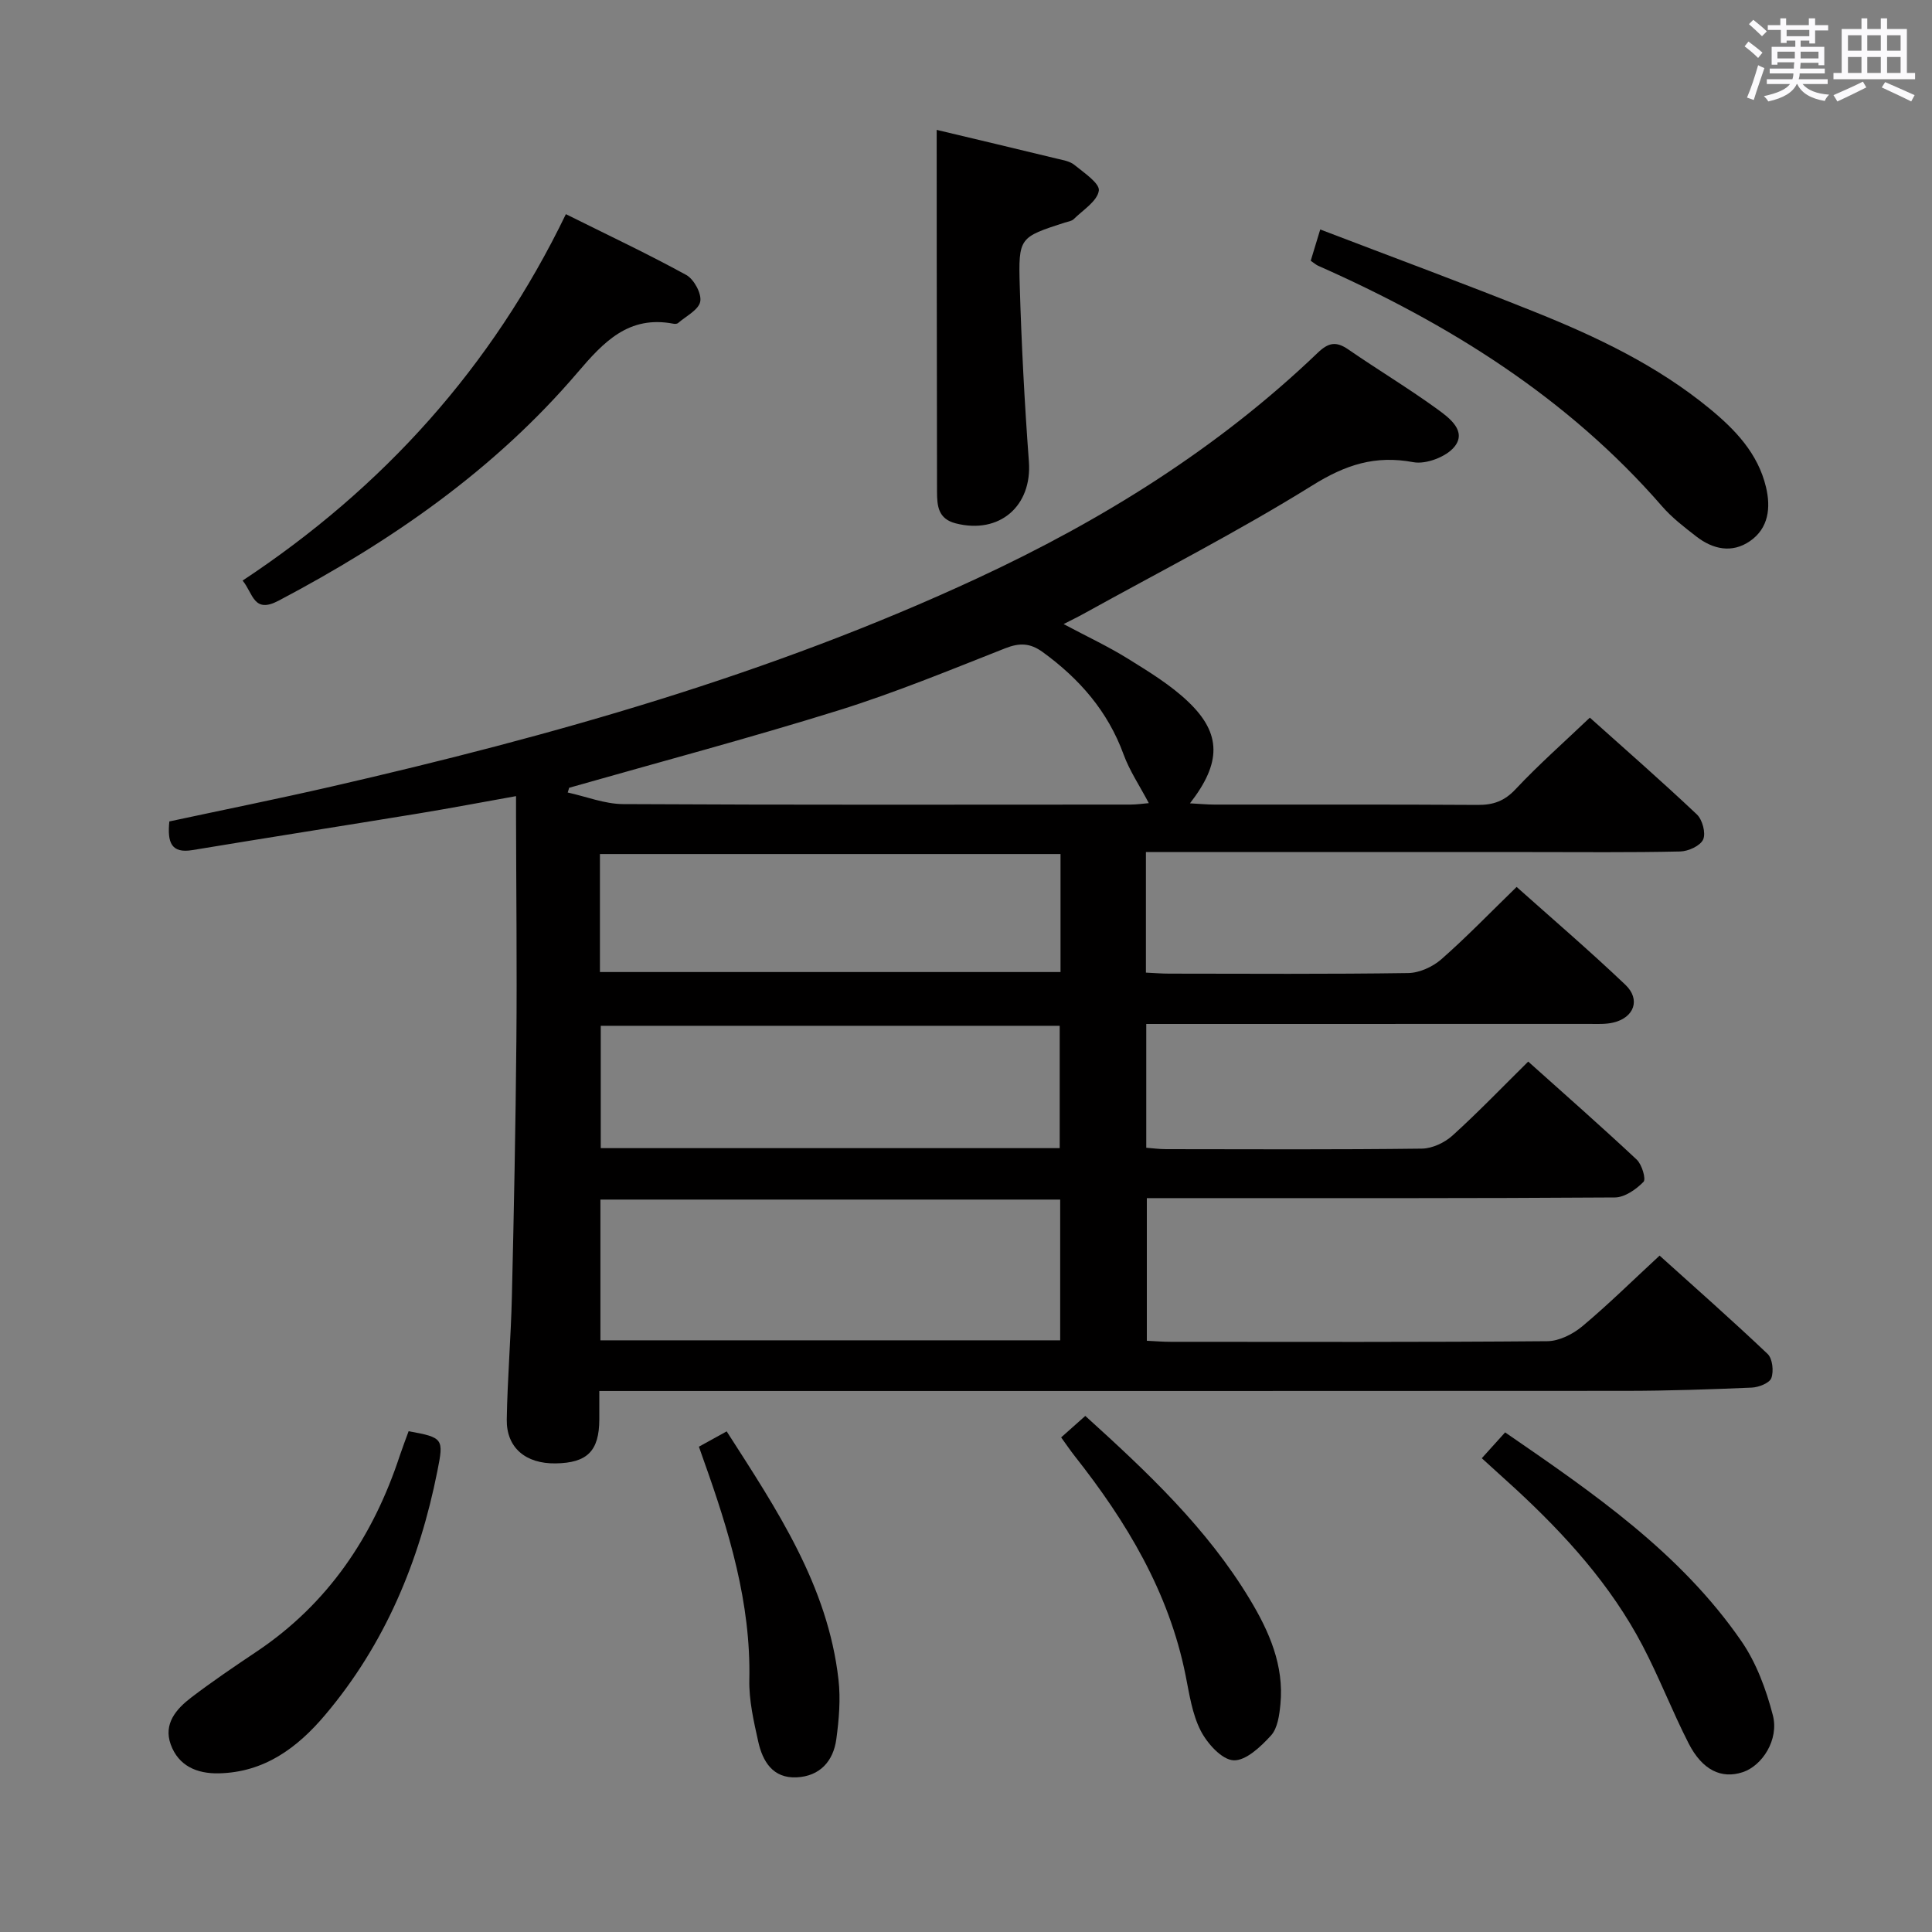 <svg enable-background="new 0 0 400 400" viewBox="0 0 400 400" xmlns="http://www.w3.org/2000/svg"><rect x="0" y="0" width="400" height="400" fill="#808080" stroke="none"/><path d="m361.2 9.6.8-1c.9.7 1.9 1.4 2.9 2.3l-.9 1.1c-1-1-2-1.8-2.8-2.4zm.5 10.6c.9-2.1 1.6-4.3 2.3-6.7.4.2.8.4 1.3.6-.7 2.1-1.5 4.3-2.2 6.6zm.4-15.2.9-.9c1 .8 2 1.6 2.8 2.4l-1 1c-.9-.9-1.8-1.7-2.7-2.5zm12.5-1.2h1.2v1.4h2.7v1.1h-2.7v2.7h-1.2v-.6h-1.8v1.3h4.9v3.8h-1.2v-.5h-3.7c0 .4-.1.9-.1 1.2h5.1v1h-5.2c0 .5-.1.9-.2 1.2h6v1h-5.2c1.1 1.3 2.9 2 5.5 2.2-.4.4-.7.8-.9 1.3-2.9-.5-4.8-1.6-5.7-3.5h-.1c-.8 1.7-2.7 2.9-5.9 3.6-.2-.4-.6-.8-.9-1.1 2.8-.6 4.6-1.4 5.4-2.5h-4.8v-1h5.3c.1-.3.2-.7.2-1.2h-4.9v-1h5c0-.4 0-.8.1-1.3h-3.5v.5h-1.2v-3.7h4.9v-1.3h-1.8v.5h-1.2v-2.7h-2.7v-1h2.6v-1.4h1.2v1.4h4.7v-1.4zm-6.6 8.3h3.6c0-.4 0-.9 0-1.4h-3.6zm1.9-4.6h4.7v-1.3h-4.7zm6.6 3.2h-3.7v1.4h3.7z" fill="#fbfafc"/><path d="m385.3 3.8h1.3v2.2h2.8v-2.2h1.3v2.2h4.1v9.1h1.7v1.3h-16.9v-1.3h1.7v-9.1h4.1v-2.2zm.4 13.1.7 1.2c-1.8.9-3.8 1.9-6 2.9-.2-.4-.5-.8-.8-1.3 2.3-1 4.3-1.9 6.1-2.8zm-3.1-6.4h2.8v-3.2h-2.8zm0 4.6h2.8v-3.3h-2.8zm4-4.6h2.8v-3.2h-2.8zm0 4.6h2.8v-3.3h-2.8zm3.7 1.9c2.1.9 4.1 1.8 6.1 2.7l-.7 1.3c-2.2-1.1-4.2-2-6.1-2.9zm3.2-9.7h-2.8v3.2h2.8v-3.1zm-2.8 7.8h2.8v-3.3h-2.8z" fill="#fbfafc"/><g fill="#010000"><path d="m35.06 170.07c11.19-2.4 22.37-4.65 33.48-7.2 45.86-10.52 91.02-23.26 133.84-43.16 25.81-11.99 49.78-26.87 70.43-46.66 2.24-2.15 3.83-2.43 6.34-.7 6.15 4.24 12.58 8.1 18.61 12.49 2.39 1.74 5.95 4.45 3.37 7.65-1.68 2.09-5.88 3.69-8.51 3.2-7.9-1.48-14.04.53-20.88 4.79-15.37 9.56-31.55 17.82-47.4 26.6-1.13.63-2.31 1.19-4.13 2.13 4.82 2.57 9.24 4.63 13.34 7.18 4.36 2.71 8.85 5.44 12.52 8.96 6.86 6.57 6.8 12.6.3 20.97 1.93.1 3.51.26 5.1.26 18.16.02 36.33-.05 54.49.07 3.22.02 5.53-.8 7.83-3.26 4.78-5.09 10.04-9.73 15.37-14.81 7.14 6.4 14.78 13.07 22.15 20.03 1.16 1.09 1.9 3.88 1.31 5.2-.59 1.31-3.08 2.45-4.77 2.48-10.33.23-20.66.12-30.99.12-24.5 0-48.99 0-73.49 0-1.96 0-3.92 0-6.12 0v24.96c1.6.07 3.2.21 4.8.21 16.5.02 33 .12 49.49-.12 2.33-.03 5.07-1.28 6.86-2.84 5.25-4.61 10.11-9.66 15.6-14.99 7.33 6.54 15.11 13.21 22.52 20.26 3.2 3.05 1.81 6.8-2.5 7.82-1.59.38-3.3.28-4.96.28-28.67.01-57.34.01-86 .01-1.81 0-3.62 0-5.74 0v25.63c1.25.09 2.67.29 4.09.29 17.66.02 35.33.11 52.99-.11 2.15-.03 4.71-1.24 6.34-2.72 5.29-4.79 10.24-9.95 15.66-15.3 7.5 6.72 15.09 13.39 22.46 20.29 1.08 1.01 1.97 4.03 1.41 4.61-1.53 1.56-3.89 3.22-5.93 3.23-29.49.2-58.99.14-88.48.14-2.66 0-5.33 0-8.42 0v29.53c1.7.08 3.32.22 4.95.22 26 .01 51.99.09 77.98-.13 2.43-.02 5.26-1.45 7.2-3.06 5.36-4.48 10.35-9.41 16.03-14.66 7 6.31 14.81 13.19 22.36 20.35 1.02.97 1.3 3.57.78 5-.38 1.04-2.62 1.92-4.07 1.98-8.64.37-17.29.66-25.93.67-68.65.05-137.31.03-205.96.03-1.99 0-3.98 0-6.7 0 0 2.1.01 4.01 0 5.92-.03 6.5-2.49 8.97-9.03 9.07-6.22.1-10.22-3.25-10.13-9.09.14-8.48.86-16.94 1.06-25.42.42-17.64.77-35.28.93-52.92.14-15.5-.04-30.99-.07-46.49 0-1.14 0-2.28 0-4.23-7.09 1.27-13.68 2.52-20.3 3.61-15.55 2.55-31.13 4.98-46.68 7.56-4.4.73-5.24-1.54-4.8-5.93zm89.25 107.43h95.19c0-9.88 0-19.43 0-29.14-31.87 0-63.41 0-95.19 0zm95.09-39.79c0-8.5 0-16.98 0-25.33-31.95 0-63.5 0-95.02 0v25.33zm-95.19-36.46h95.36c0-8.26 0-16.18 0-24.43-31.85 0-63.54 0-95.36 0zm-6.37-38.15c-.1.33-.2.65-.3.98 3.83.84 7.65 2.38 11.48 2.4 34.99.19 69.98.11 104.96.1 1.35 0 2.7-.2 3.87-.3-1.92-3.64-3.99-6.7-5.22-10.07-3.27-8.97-9.15-15.68-16.74-21.2-2.62-1.9-4.81-1.96-7.79-.78-11.42 4.5-22.81 9.2-34.51 12.85-18.46 5.75-37.16 10.72-55.75 16.02z"/><path d="m50.23 120.2c29.13-19.26 51.62-44.19 66.93-75.86 8.69 4.33 16.94 8.21 24.92 12.59 1.6.88 3.21 3.85 2.9 5.5-.32 1.72-2.95 3.02-4.6 4.46-.21.18-.66.19-.97.13-9.24-1.77-14.43 3.77-19.82 10.09-17.21 20.17-38.6 34.97-61.92 47.26-5.18 2.73-5.23-1.47-7.44-4.17z"/><path d="m193.93 26.89c8.06 1.92 16.43 3.9 24.78 5.93 1.28.31 2.76.53 3.73 1.32 1.97 1.61 5.29 3.82 5.06 5.34-.33 2.18-3.28 4-5.2 5.89-.43.42-1.21.51-1.84.71-9.39 3.05-9.63 3.05-9.33 13.17.36 12.11.99 24.22 1.89 36.3.69 9.22-6.08 15.12-15.14 12.81-3.65-.93-3.87-3.6-3.88-6.55-.02-16.31-.05-32.61-.06-48.92-.01-8.45-.01-16.89-.01-26z"/><path d="m271.37 53.99c.64-2.11 1.17-3.84 1.97-6.48 14.99 5.74 29.85 11.22 44.54 17.12 12.81 5.14 25.25 11.08 36.04 19.94 5.34 4.38 10.05 9.3 11.71 16.28 1.02 4.26.55 8.52-3.33 11.19-3.72 2.56-7.67 1.69-11.1-.97-2.48-1.93-5.04-3.88-7.08-6.24-19.6-22.55-44.23-37.86-71.22-49.81-.42-.19-.78-.52-1.53-1.03z"/><path d="m84.6 296.32c7.23 1.3 7.28 1.57 5.96 8.22-3.72 18.73-10.86 35.88-23.27 50.55-5.72 6.77-12.57 11.86-21.98 12.06-4.55.1-8.35-1.54-9.96-5.97-1.56-4.3 1.15-7.37 4.27-9.75 4.36-3.32 8.9-6.4 13.46-9.45 14.85-9.94 24.19-23.88 29.7-40.63.57-1.7 1.22-3.38 1.82-5.03z"/><path d="m306.79 301.91c1.8-1.99 3.22-3.56 4.83-5.35 18.26 12.56 36.27 24.9 48.9 43.2 3.11 4.5 5.14 10.01 6.53 15.36 1.31 5.05-2.19 10.45-6.24 11.79-4.4 1.45-8.36-.4-11.21-5.98-3.39-6.64-6.08-13.65-9.54-20.25-6.57-12.52-15.94-22.86-26.25-32.39-2.19-2.01-4.4-3.99-7.02-6.38z"/><path d="m219.7 297.6c1.72-1.53 3.27-2.91 5-4.45 12.84 11.63 25.21 23.26 34.08 38 3.99 6.62 7.09 13.66 6.32 21.67-.22 2.24-.57 4.97-1.95 6.49-2.1 2.31-5.23 5.28-7.77 5.14-2.43-.13-5.43-3.48-6.79-6.13-1.77-3.46-2.35-7.58-3.13-11.47-3.46-17.27-12.24-31.82-22.96-45.4-.91-1.16-1.74-2.39-2.8-3.85z"/><path d="m150.45 296.35c10.36 16.15 20.95 31.92 23.15 51.41.46 4.04.1 8.26-.45 12.32-.62 4.56-3.41 7.67-8.21 7.9-4.93.24-7.05-3.3-7.96-7.42-.93-4.19-1.93-8.52-1.84-12.77.34-15.94-4.21-30.78-9.47-45.51-.28-.77-.54-1.55-.97-2.76 1.89-1.05 3.71-2.05 5.75-3.17z"/></g></svg>
